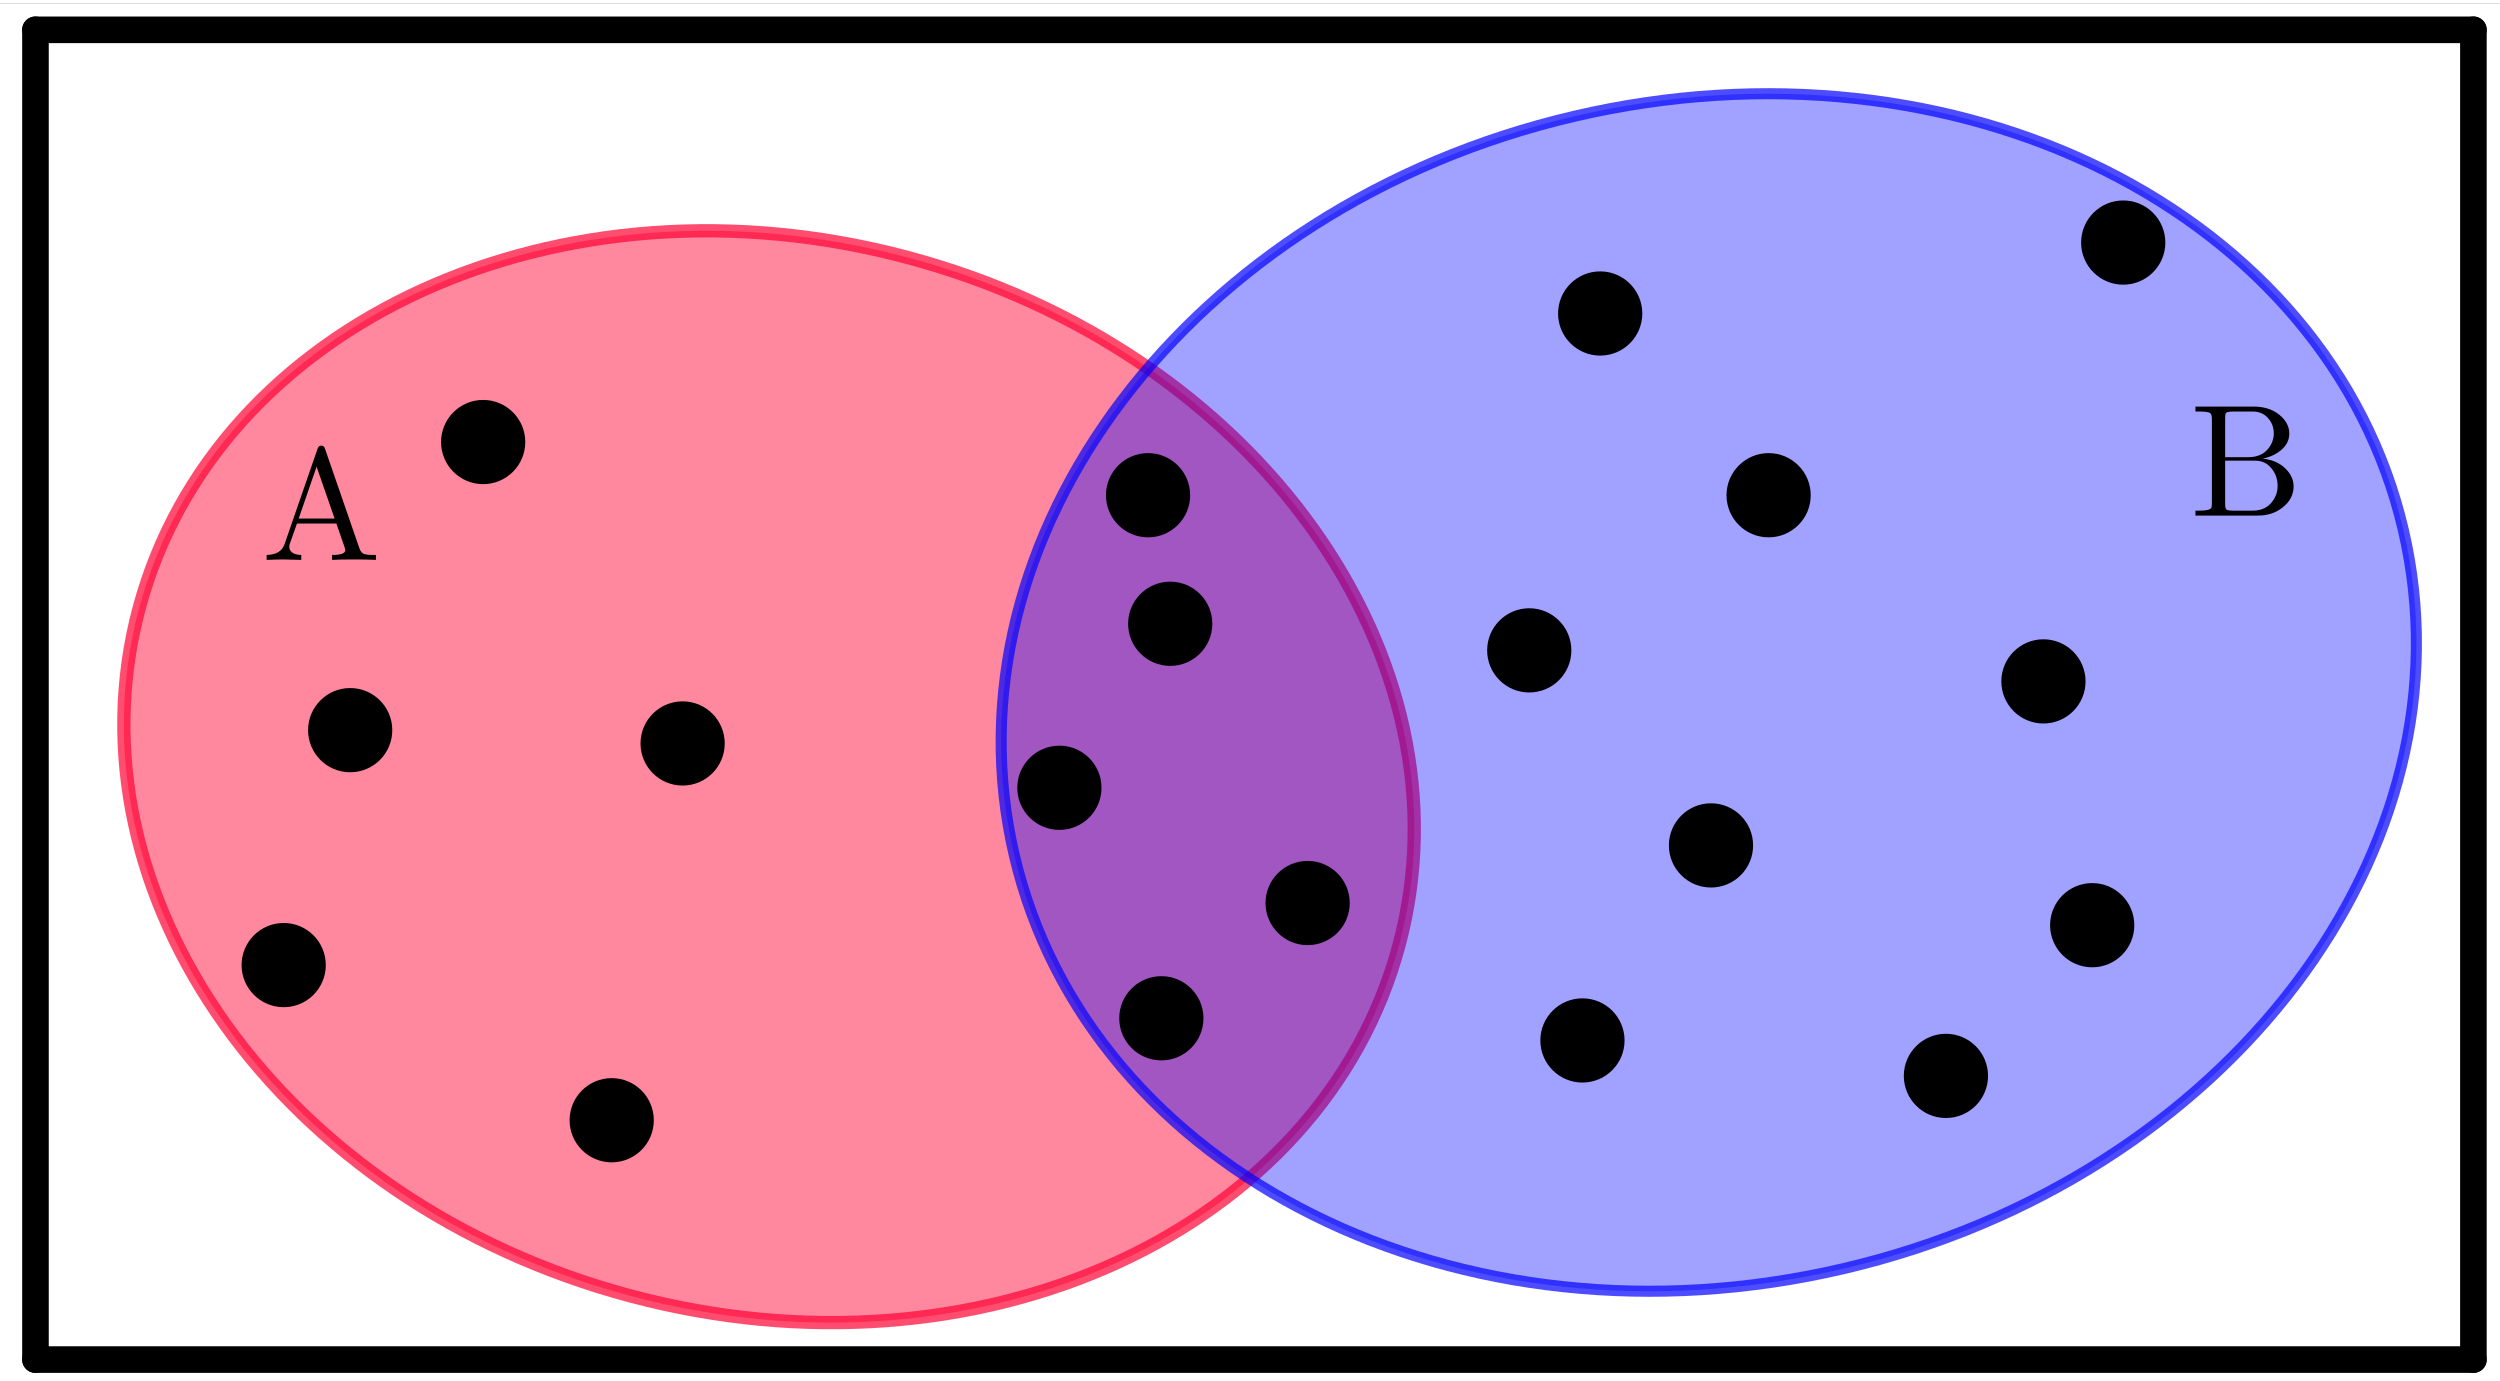 <?xml version="1.0" encoding="ISO-8859-1" standalone="no"?>

<svg 
     version="1.1"
     baseProfile="full"
     xmlns="http://www.w3.org/2000/svg"
     xmlns:xlink="http://www.w3.org/1999/xlink"
     xmlns:ev="http://www.w3.org/2001/xml-events"
     width="11.3cm"
     height="6.24cm"
     viewBox="0 0 564 310"
     >
<rect x="0" y="0" width="564" height="310" fill="#333333" stroke="none"/>
<title>

</title>
<g stroke-dashoffset="0" stroke-linejoin="miter" stroke-dasharray="none" stroke-width="1" stroke-linecap="square" stroke-miterlimit="10.000">
<clipPath id="clip7d86b9e0-7d48-4aca-a163-4be0bfce128b">
  <path d="M 0 0 L 0 312.00 L 565.00 312.00 L 565.00 0 z"/>
</clipPath>
<g clip-path="url(#clip1)">
<g fill="#ffffff" fill-rule="nonzero" fill-opacity="1" stroke="none">
  <path d="M 0 0 L 565.00 0 L 565.00 312.00 L 0 312.00 L 0 0 z"/>
</g> <!-- drawing style -->
</g> <!-- clip1 -->
<g id="misc">
</g><!-- misc -->
<g id="layer0">
<clipPath id="clip86c201b8-df06-47e2-ad04-84b9776138e5">
  <path d="M 0 0 L 0 312.00 L 565.00 312.00 L 565.00 0 z"/>
</clipPath>
<g clip-path="url(#clip2)">
<g stroke-opacity="1" stroke-linejoin="round" stroke-width="6" fill="none" stroke="#000000" stroke-linecap="round">
  <path d="M 8 306.00 L 558.00 306.00"/>
<title>Segment b</title>
<desc>Segment b: Segment B, C</desc>

</g> <!-- drawing style -->
</g> <!-- clip2 -->
<clipPath id="clip6a313b99-872f-4c99-9228-48fe9467c191">
  <path d="M 0 0 L 0 312.00 L 565.00 312.00 L 565.00 0 z"/>
</clipPath>
<g clip-path="url(#clip3)">
<g stroke-opacity="1" stroke-linejoin="round" stroke-width="6" fill="none" stroke="#000000" stroke-linecap="round">
  <path d="M 558.00 306.00 L 558.00 6"/>
<title>Segment c_{10}</title>
<desc>Segment c_{10}: Segment C, D</desc>

</g> <!-- drawing style -->
</g> <!-- clip3 -->
<clipPath id="clip70cf70b9-c5d2-4527-a27a-1bb7f501461c">
  <path d="M 0 0 L 0 312.00 L 565.00 312.00 L 565.00 0 z"/>
</clipPath>
<g clip-path="url(#clip4)">
<g stroke-opacity="1" stroke-linejoin="round" stroke-width="6" fill="none" stroke="#000000" stroke-linecap="round">
  <path d="M 558.00 6 L 8 6"/>
<title>Segment d</title>
<desc>Segment d: Segment D, E</desc>

</g> <!-- drawing style -->
</g> <!-- clip4 -->
<clipPath id="clipf5b3ca39-02b3-4f1c-97a0-7c85d5df656d">
  <path d="M 0 0 L 0 312.00 L 565.00 312.00 L 565.00 0 z"/>
</clipPath>
<g clip-path="url(#clip5)">
<g stroke-opacity="1" stroke-linejoin="round" stroke-width="6" fill="none" stroke="#000000" stroke-linecap="round">
  <path d="M 8 6 L 8 306.00"/>
<title>Segment e</title>
<desc>Segment e: Segment E, B</desc>

</g> <!-- drawing style -->
</g> <!-- clip5 -->
</g><!-- layer0 -->
<g id="layer1">
<clipPath id="clipd4131102-9950-47e0-a195-0e6ea56a4f57">
  <path d="M 0 0 L 0 312.00 L 565.00 312.00 L 565.00 0 z"/>
</clipPath>
<g clip-path="url(#clip6)">
<g fill="#ff0033" fill-rule="nonzero" fill-opacity=".467" stroke="none">
  <path d="M 315.63 212.46 C 332.90 147.77 283.28 78.334 204.78 57.370 C 126.29 36.406 48.652 71.852 31.374 136.54 C 14.097 201.23 63.723 270.67 142.22 291.63 C 220.71 312.59 298.35 277.15 315.63 212.46 z"/>
<title>Ellipse c</title>
<desc>Ellipse c: Ellipse with foci Z, A_1 passing through B_1</desc>

</g> <!-- drawing style -->
</g> <!-- clip6 -->
<clipPath id="clipfb8e1275-b2c2-4ce7-b308-fb326af7ef5c">
  <path d="M 0 0 L 0 312.00 L 565.00 312.00 L 565.00 0 z"/>
</clipPath>
<g clip-path="url(#clip7)">
<g stroke-opacity=".698" stroke-linejoin="round" stroke-width="3" fill="none" stroke="#ff0033" stroke-linecap="round">
  <path d="M 315.63 212.46 C 332.90 147.77 283.28 78.334 204.78 57.370 C 126.29 36.406 48.652 71.852 31.374 136.54 C 14.097 201.23 63.723 270.67 142.22 291.63 C 220.71 312.59 298.35 277.15 315.63 212.46 z"/>
<title>Ellipse c</title>
<desc>Ellipse c: Ellipse with foci Z, A_1 passing through B_1</desc>

</g> <!-- drawing style -->
</g> <!-- clip7 -->
<clipPath id="clipd3874ecc-22a3-4ca4-9ce9-95697ab89e84">
  <path d="M 0 0 L 0 312.00 L 565.00 312.00 L 565.00 0 z"/>
</clipPath>
<g clip-path="url(#clip8)">
<g fill="#0000ff" fill-rule="nonzero" fill-opacity=".369" stroke="none">
  <path d="M 542.18 118.79 C 525.36 47.015 441.58 5.262 355.05 25.535 C 268.52 45.808 212.01 120.43 228.82 192.21 C 245.64 263.98 329.42 305.74 415.95 285.47 C 502.48 265.19 558.99 190.57 542.18 118.79 z"/>
<title>Ellipse f</title>
<desc>Ellipse f: Ellipse with foci C_1, D_1 passing through E_1</desc>

</g> <!-- drawing style -->
</g> <!-- clip8 -->
<clipPath id="clipce57f719-00a2-40f6-b787-0a87abe881b4">
  <path d="M 0 0 L 0 312.00 L 565.00 312.00 L 565.00 0 z"/>
</clipPath>
<g clip-path="url(#clip9)">
<g stroke-opacity=".698" stroke-linejoin="round" stroke-width="2.5" fill="none" stroke="#0000ff" stroke-linecap="round">
  <path d="M 542.18 118.79 C 525.36 47.015 441.58 5.262 355.05 25.535 C 268.52 45.808 212.01 120.43 228.82 192.21 C 245.64 263.98 329.42 305.74 415.95 285.47 C 502.48 265.19 558.99 190.57 542.18 118.79 z"/>
<title>Ellipse f</title>
<desc>Ellipse f: Ellipse with foci C_1, D_1 passing through E_1</desc>

</g> <!-- drawing style -->
</g> <!-- clip9 -->
<clipPath id="clip120d2e5f-a93a-41de-8b27-6209bafd96c1">
  <path d="M 0 0 L 0 312.00 L 565.00 312.00 L 565.00 0 z"/>
</clipPath>
<g clip-path="url(#clip10)">
<g fill="#000000" fill-rule="nonzero" fill-opacity="1" stroke="none">
  <path d="M 118.00 99.000 C 118.00 103.97 113.97 108.00 109.00 108.00 C 104.03 108.00 100.00 103.97 100.00 99.000 C 100.00 94.029 104.03 90.000 109.00 90.000 C 113.97 90.000 118.00 94.029 118.00 99.000 z"/>
<title>Point A</title>
<desc>A = (2.02, 4.14)</desc>

</g> <!-- drawing style -->
</g> <!-- clip10 -->
<clipPath id="clipc8d6014f-c197-47de-a922-265a6c8e790c">
  <path d="M 0 0 L 0 312.00 L 565.00 312.00 L 565.00 0 z"/>
</clipPath>
<g clip-path="url(#clip11)">
<g stroke-opacity="1" stroke-linejoin="round" fill="none" stroke="#000000" stroke-linecap="round">
  <path d="M 118.00 99.000 C 118.00 103.97 113.97 108.00 109.00 108.00 C 104.03 108.00 100.00 103.97 100.00 99.000 C 100.00 94.029 104.03 90.000 109.00 90.000 C 113.97 90.000 118.00 94.029 118.00 99.000 z"/>
<title>Point A</title>
<desc>A = (2.02, 4.14)</desc>

</g> <!-- drawing style -->
</g> <!-- clip11 -->
<clipPath id="clipf3990d20-537b-4dac-9921-84fe3a0ebadf">
  <path d="M 0 0 L 0 312.00 L 565.00 312.00 L 565.00 0 z"/>
</clipPath>
<g clip-path="url(#clip12)">
<g fill="#000000" fill-rule="nonzero" fill-opacity="1" stroke="none">
  <path d="M 88.000 164.00 C 88.000 168.97 83.971 173.00 79.000 173.00 C 74.029 173.00 70.000 168.97 70.000 164.00 C 70.000 159.03 74.029 155.00 79.000 155.00 C 83.971 155.00 88.000 159.03 88.000 164.00 z"/>
<title>Point F</title>
<desc>F = (1.42, 2.84)</desc>

</g> <!-- drawing style -->
</g> <!-- clip12 -->
<clipPath id="clip65c7b032-4da3-49e5-85a6-f4798b8ccddb">
  <path d="M 0 0 L 0 312.00 L 565.00 312.00 L 565.00 0 z"/>
</clipPath>
<g clip-path="url(#clip13)">
<g stroke-opacity="1" stroke-linejoin="round" fill="none" stroke="#000000" stroke-linecap="round">
  <path d="M 88.000 164.00 C 88.000 168.97 83.971 173.00 79.000 173.00 C 74.029 173.00 70.000 168.97 70.000 164.00 C 70.000 159.03 74.029 155.00 79.000 155.00 C 83.971 155.00 88.000 159.03 88.000 164.00 z"/>
<title>Point F</title>
<desc>F = (1.42, 2.84)</desc>

</g> <!-- drawing style -->
</g> <!-- clip13 -->
<clipPath id="clip37e563a0-60c2-47c7-aa1c-88d287312419">
  <path d="M 0 0 L 0 312.00 L 565.00 312.00 L 565.00 0 z"/>
</clipPath>
<g clip-path="url(#clip14)">
<g fill="#000000" fill-rule="nonzero" fill-opacity="1" stroke="none">
  <path d="M 73.000 217.00 C 73.000 221.97 68.971 226.00 64.000 226.00 C 59.029 226.00 55.000 221.97 55.000 217.00 C 55.000 212.03 59.029 208.00 64.000 208.00 C 68.971 208.00 73.000 212.03 73.000 217.00 z"/>
<title>Point G</title>
<desc>G = (1.12, 1.78)</desc>

</g> <!-- drawing style -->
</g> <!-- clip14 -->
<clipPath id="clip0bc79986-01c6-48d2-84d5-8db2e147ee2e">
  <path d="M 0 0 L 0 312.00 L 565.00 312.00 L 565.00 0 z"/>
</clipPath>
<g clip-path="url(#clip15)">
<g stroke-opacity="1" stroke-linejoin="round" fill="none" stroke="#000000" stroke-linecap="round">
  <path d="M 73.000 217.00 C 73.000 221.97 68.971 226.00 64.000 226.00 C 59.029 226.00 55.000 221.97 55.000 217.00 C 55.000 212.03 59.029 208.00 64.000 208.00 C 68.971 208.00 73.000 212.03 73.000 217.00 z"/>
<title>Point G</title>
<desc>G = (1.12, 1.78)</desc>

</g> <!-- drawing style -->
</g> <!-- clip15 -->
<clipPath id="clipff2bad56-118c-418f-9447-a2af95d7b265">
  <path d="M 0 0 L 0 312.00 L 565.00 312.00 L 565.00 0 z"/>
</clipPath>
<g clip-path="url(#clip16)">
<g fill="#000000" fill-rule="nonzero" fill-opacity="1" stroke="none">
  <path d="M 147.00 252.00 C 147.00 256.97 142.97 261.00 138.00 261.00 C 133.03 261.00 129.00 256.97 129.00 252.00 C 129.00 247.03 133.03 243.00 138.00 243.00 C 142.97 243.00 147.00 247.03 147.00 252.00 z"/>
<title>Point H</title>
<desc>H = (2.6, 1.08)</desc>

</g> <!-- drawing style -->
</g> <!-- clip16 -->
<clipPath id="clip5faffc70-9f64-44b5-b498-0224f6e773ec">
  <path d="M 0 0 L 0 312.00 L 565.00 312.00 L 565.00 0 z"/>
</clipPath>
<g clip-path="url(#clip17)">
<g stroke-opacity="1" stroke-linejoin="round" fill="none" stroke="#000000" stroke-linecap="round">
  <path d="M 147.00 252.00 C 147.00 256.97 142.97 261.00 138.00 261.00 C 133.03 261.00 129.00 256.97 129.00 252.00 C 129.00 247.03 133.03 243.00 138.00 243.00 C 142.97 243.00 147.00 247.03 147.00 252.00 z"/>
<title>Point H</title>
<desc>H = (2.6, 1.08)</desc>

</g> <!-- drawing style -->
</g> <!-- clip17 -->
<clipPath id="clip4ad0b0f1-3245-4efc-b17f-8a1f381af3db">
  <path d="M 0 0 L 0 312.00 L 565.00 312.00 L 565.00 0 z"/>
</clipPath>
<g clip-path="url(#clip18)">
<g fill="#000000" fill-rule="nonzero" fill-opacity="1" stroke="none">
  <path d="M 163.00 167.00 C 163.00 171.97 158.97 176.00 154.00 176.00 C 149.03 176.00 145.00 171.97 145.00 167.00 C 145.00 162.03 149.03 158.00 154.00 158.00 C 158.97 158.00 163.00 162.03 163.00 167.00 z"/>
<title>Point I</title>
<desc>I = (2.92, 2.78)</desc>

</g> <!-- drawing style -->
</g> <!-- clip18 -->
<clipPath id="clipa5baeac4-a655-494e-ab28-9c26f1599ef1">
  <path d="M 0 0 L 0 312.00 L 565.00 312.00 L 565.00 0 z"/>
</clipPath>
<g clip-path="url(#clip19)">
<g stroke-opacity="1" stroke-linejoin="round" fill="none" stroke="#000000" stroke-linecap="round">
  <path d="M 163.00 167.00 C 163.00 171.97 158.97 176.00 154.00 176.00 C 149.03 176.00 145.00 171.97 145.00 167.00 C 145.00 162.03 149.03 158.00 154.00 158.00 C 158.97 158.00 163.00 162.03 163.00 167.00 z"/>
<title>Point I</title>
<desc>I = (2.92, 2.78)</desc>

</g> <!-- drawing style -->
</g> <!-- clip19 -->
<clipPath id="clip62fda7b0-a561-47db-94fe-082f0eab4963">
  <path d="M 0 0 L 0 312.00 L 565.00 312.00 L 565.00 0 z"/>
</clipPath>
<g clip-path="url(#clip20)">
<g fill="#000000" fill-rule="nonzero" fill-opacity="1" stroke="none">
  <path d="M 248.00 177.00 C 248.00 181.97 243.97 186.00 239.00 186.00 C 234.03 186.00 230.00 181.97 230.00 177.00 C 230.00 172.03 234.03 168.00 239.00 168.00 C 243.97 168.00 248.00 172.03 248.00 177.00 z"/>
<title>Point J</title>
<desc>J = (4.62, 2.58)</desc>

</g> <!-- drawing style -->
</g> <!-- clip20 -->
<clipPath id="clipf0d325da-bb00-4232-b938-f0f08fe6a3e6">
  <path d="M 0 0 L 0 312.00 L 565.00 312.00 L 565.00 0 z"/>
</clipPath>
<g clip-path="url(#clip21)">
<g stroke-opacity="1" stroke-linejoin="round" fill="none" stroke="#000000" stroke-linecap="round">
  <path d="M 248.00 177.00 C 248.00 181.97 243.97 186.00 239.00 186.00 C 234.03 186.00 230.00 181.97 230.00 177.00 C 230.00 172.03 234.03 168.00 239.00 168.00 C 243.97 168.00 248.00 172.03 248.00 177.00 z"/>
<title>Point J</title>
<desc>J = (4.62, 2.58)</desc>

</g> <!-- drawing style -->
</g> <!-- clip21 -->
<clipPath id="clipf52b503a-6730-45ac-a856-64b27b82c4d5">
  <path d="M 0 0 L 0 312.00 L 565.00 312.00 L 565.00 0 z"/>
</clipPath>
<g clip-path="url(#clip22)">
<g fill="#000000" fill-rule="nonzero" fill-opacity="1" stroke="none">
  <path d="M 271.00 229.00 C 271.00 233.97 266.97 238.00 262.00 238.00 C 257.03 238.00 253.00 233.97 253.00 229.00 C 253.00 224.03 257.03 220.00 262.00 220.00 C 266.97 220.00 271.00 224.03 271.00 229.00 z"/>
<title>Point K</title>
<desc>K = (5.08, 1.54)</desc>

</g> <!-- drawing style -->
</g> <!-- clip22 -->
<clipPath id="clip1d9b6a3f-9700-4352-925d-77dbfee18cf2">
  <path d="M 0 0 L 0 312.00 L 565.00 312.00 L 565.00 0 z"/>
</clipPath>
<g clip-path="url(#clip23)">
<g stroke-opacity="1" stroke-linejoin="round" fill="none" stroke="#000000" stroke-linecap="round">
  <path d="M 271.00 229.00 C 271.00 233.97 266.97 238.00 262.00 238.00 C 257.03 238.00 253.00 233.97 253.00 229.00 C 253.00 224.03 257.03 220.00 262.00 220.00 C 266.97 220.00 271.00 224.03 271.00 229.00 z"/>
<title>Point K</title>
<desc>K = (5.08, 1.54)</desc>

</g> <!-- drawing style -->
</g> <!-- clip23 -->
<clipPath id="clipb733ad13-fd93-4d5e-92ae-0a6ed33be508">
  <path d="M 0 0 L 0 312.00 L 565.00 312.00 L 565.00 0 z"/>
</clipPath>
<g clip-path="url(#clip24)">
<g fill="#000000" fill-rule="nonzero" fill-opacity="1" stroke="none">
  <path d="M 304.00 203.00 C 304.00 207.97 299.97 212.00 295.00 212.00 C 290.03 212.00 286.00 207.97 286.00 203.00 C 286.00 198.03 290.03 194.00 295.00 194.00 C 299.97 194.00 304.00 198.03 304.00 203.00 z"/>
<title>Point L</title>
<desc>L = (5.74, 2.06)</desc>

</g> <!-- drawing style -->
</g> <!-- clip24 -->
<clipPath id="clip4fcbd6d1-255b-4ebb-bd18-10e6ec0e192a">
  <path d="M 0 0 L 0 312.00 L 565.00 312.00 L 565.00 0 z"/>
</clipPath>
<g clip-path="url(#clip25)">
<g stroke-opacity="1" stroke-linejoin="round" fill="none" stroke="#000000" stroke-linecap="round">
  <path d="M 304.00 203.00 C 304.00 207.97 299.97 212.00 295.00 212.00 C 290.03 212.00 286.00 207.97 286.00 203.00 C 286.00 198.03 290.03 194.00 295.00 194.00 C 299.97 194.00 304.00 198.03 304.00 203.00 z"/>
<title>Point L</title>
<desc>L = (5.74, 2.06)</desc>

</g> <!-- drawing style -->
</g> <!-- clip25 -->
<clipPath id="clipaedf76a7-c778-4b68-91df-86af3c90b319">
  <path d="M 0 0 L 0 312.00 L 565.00 312.00 L 565.00 0 z"/>
</clipPath>
<g clip-path="url(#clip26)">
<g fill="#000000" fill-rule="nonzero" fill-opacity="1" stroke="none">
  <path d="M 273.00 140.00 C 273.00 144.97 268.97 149.00 264.00 149.00 C 259.03 149.00 255.00 144.97 255.00 140.00 C 255.00 135.03 259.03 131.00 264.00 131.00 C 268.97 131.00 273.00 135.03 273.00 140.00 z"/>
<title>Point M</title>
<desc>M = (5.12, 3.32)</desc>

</g> <!-- drawing style -->
</g> <!-- clip26 -->
<clipPath id="clip1df1d71e-e7eb-418e-858e-adc009983343">
  <path d="M 0 0 L 0 312.00 L 565.00 312.00 L 565.00 0 z"/>
</clipPath>
<g clip-path="url(#clip27)">
<g stroke-opacity="1" stroke-linejoin="round" fill="none" stroke="#000000" stroke-linecap="round">
  <path d="M 273.00 140.00 C 273.00 144.97 268.97 149.00 264.00 149.00 C 259.03 149.00 255.00 144.97 255.00 140.00 C 255.00 135.03 259.03 131.00 264.00 131.00 C 268.97 131.00 273.00 135.03 273.00 140.00 z"/>
<title>Point M</title>
<desc>M = (5.12, 3.32)</desc>

</g> <!-- drawing style -->
</g> <!-- clip27 -->
<clipPath id="clip32bb9df5-a408-4bf4-a6b8-08f41da463a9">
  <path d="M 0 0 L 0 312.00 L 565.00 312.00 L 565.00 0 z"/>
</clipPath>
<g clip-path="url(#clip28)">
<g fill="#000000" fill-rule="nonzero" fill-opacity="1" stroke="none">
  <path d="M 268.00 111.00 C 268.00 115.97 263.97 120.00 259.00 120.00 C 254.03 120.00 250.00 115.97 250.00 111.00 C 250.00 106.03 254.03 102.00 259.00 102.00 C 263.97 102.00 268.00 106.03 268.00 111.00 z"/>
<title>Point N</title>
<desc>N = (5.02, 3.9)</desc>

</g> <!-- drawing style -->
</g> <!-- clip28 -->
<clipPath id="clip250f5ccb-5e22-4067-8539-8dcde31829a6">
  <path d="M 0 0 L 0 312.00 L 565.00 312.00 L 565.00 0 z"/>
</clipPath>
<g clip-path="url(#clip29)">
<g stroke-opacity="1" stroke-linejoin="round" fill="none" stroke="#000000" stroke-linecap="round">
  <path d="M 268.00 111.00 C 268.00 115.97 263.97 120.00 259.00 120.00 C 254.03 120.00 250.00 115.97 250.00 111.00 C 250.00 106.03 254.03 102.00 259.00 102.00 C 263.97 102.00 268.00 106.03 268.00 111.00 z"/>
<title>Point N</title>
<desc>N = (5.02, 3.9)</desc>

</g> <!-- drawing style -->
</g> <!-- clip29 -->
<clipPath id="clipe03f7bdb-4747-480f-90b0-e0965f107861">
  <path d="M 0 0 L 0 312.00 L 565.00 312.00 L 565.00 0 z"/>
</clipPath>
<g clip-path="url(#clip30)">
<g fill="#000000" fill-rule="nonzero" fill-opacity="1" stroke="none">
  <path d="M 354.00 146.00 C 354.00 150.97 349.97 155.00 345.00 155.00 C 340.03 155.00 336.00 150.97 336.00 146.00 C 336.00 141.03 340.03 137.00 345.00 137.00 C 349.97 137.00 354.00 141.03 354.00 146.00 z"/>
<title>Point O</title>
<desc>O = (6.74, 3.2)</desc>

</g> <!-- drawing style -->
</g> <!-- clip30 -->
<clipPath id="clip1a3cac9a-549e-4e53-a6b6-e538921df4d9">
  <path d="M 0 0 L 0 312.00 L 565.00 312.00 L 565.00 0 z"/>
</clipPath>
<g clip-path="url(#clip31)">
<g stroke-opacity="1" stroke-linejoin="round" fill="none" stroke="#000000" stroke-linecap="round">
  <path d="M 354.00 146.00 C 354.00 150.97 349.97 155.00 345.00 155.00 C 340.03 155.00 336.00 150.97 336.00 146.00 C 336.00 141.03 340.03 137.00 345.00 137.00 C 349.97 137.00 354.00 141.03 354.00 146.00 z"/>
<title>Point O</title>
<desc>O = (6.74, 3.2)</desc>

</g> <!-- drawing style -->
</g> <!-- clip31 -->
<clipPath id="clipa1d0f93b-0462-442c-9641-12fb9b506010">
  <path d="M 0 0 L 0 312.00 L 565.00 312.00 L 565.00 0 z"/>
</clipPath>
<g clip-path="url(#clip32)">
<g fill="#000000" fill-rule="nonzero" fill-opacity="1" stroke="none">
  <path d="M 395.00 190.00 C 395.00 194.97 390.97 199.00 386.00 199.00 C 381.03 199.00 377.00 194.97 377.00 190.00 C 377.00 185.03 381.03 181.00 386.00 181.00 C 390.97 181.00 395.00 185.03 395.00 190.00 z"/>
<title>Point P</title>
<desc>P = (7.56, 2.32)</desc>

</g> <!-- drawing style -->
</g> <!-- clip32 -->
<clipPath id="clip61c2560e-7955-45fe-8277-7d2efd4e63aa">
  <path d="M 0 0 L 0 312.00 L 565.00 312.00 L 565.00 0 z"/>
</clipPath>
<g clip-path="url(#clip33)">
<g stroke-opacity="1" stroke-linejoin="round" fill="none" stroke="#000000" stroke-linecap="round">
  <path d="M 395.00 190.00 C 395.00 194.97 390.97 199.00 386.00 199.00 C 381.03 199.00 377.00 194.97 377.00 190.00 C 377.00 185.03 381.03 181.00 386.00 181.00 C 390.97 181.00 395.00 185.03 395.00 190.00 z"/>
<title>Point P</title>
<desc>P = (7.56, 2.32)</desc>

</g> <!-- drawing style -->
</g> <!-- clip33 -->
<clipPath id="clip4ea5eb30-19e1-4386-bdc8-3d9f2345a6fe">
  <path d="M 0 0 L 0 312.00 L 565.00 312.00 L 565.00 0 z"/>
</clipPath>
<g clip-path="url(#clip34)">
<g fill="#000000" fill-rule="nonzero" fill-opacity="1" stroke="none">
  <path d="M 366.00 234.00 C 366.00 238.97 361.97 243.00 357.00 243.00 C 352.03 243.00 348.00 238.97 348.00 234.00 C 348.00 229.03 352.03 225.00 357.00 225.00 C 361.97 225.00 366.00 229.03 366.00 234.00 z"/>
<title>Point Q</title>
<desc>Q = (6.98, 1.44)</desc>

</g> <!-- drawing style -->
</g> <!-- clip34 -->
<clipPath id="clipcda84b43-61c7-4073-9dd6-3e3c5142d97a">
  <path d="M 0 0 L 0 312.00 L 565.00 312.00 L 565.00 0 z"/>
</clipPath>
<g clip-path="url(#clip35)">
<g stroke-opacity="1" stroke-linejoin="round" fill="none" stroke="#000000" stroke-linecap="round">
  <path d="M 366.00 234.00 C 366.00 238.97 361.97 243.00 357.00 243.00 C 352.03 243.00 348.00 238.97 348.00 234.00 C 348.00 229.03 352.03 225.00 357.00 225.00 C 361.97 225.00 366.00 229.03 366.00 234.00 z"/>
<title>Point Q</title>
<desc>Q = (6.98, 1.44)</desc>

</g> <!-- drawing style -->
</g> <!-- clip35 -->
<clipPath id="clipb545ee83-8aa1-4442-9bd3-e35423b27899">
  <path d="M 0 0 L 0 312.00 L 565.00 312.00 L 565.00 0 z"/>
</clipPath>
<g clip-path="url(#clip36)">
<g fill="#000000" fill-rule="nonzero" fill-opacity="1" stroke="none">
  <path d="M 448.00 242.00 C 448.00 246.97 443.97 251.00 439.00 251.00 C 434.03 251.00 430.00 246.97 430.00 242.00 C 430.00 237.03 434.03 233.00 439.00 233.00 C 443.97 233.00 448.00 237.03 448.00 242.00 z"/>
<title>Point R</title>
<desc>R = (8.62, 1.28)</desc>

</g> <!-- drawing style -->
</g> <!-- clip36 -->
<clipPath id="clipb435cf2e-72ea-4d50-a442-ce4f8dc5ef7e">
  <path d="M 0 0 L 0 312.00 L 565.00 312.00 L 565.00 0 z"/>
</clipPath>
<g clip-path="url(#clip37)">
<g stroke-opacity="1" stroke-linejoin="round" fill="none" stroke="#000000" stroke-linecap="round">
  <path d="M 448.00 242.00 C 448.00 246.97 443.97 251.00 439.00 251.00 C 434.03 251.00 430.00 246.97 430.00 242.00 C 430.00 237.03 434.03 233.00 439.00 233.00 C 443.97 233.00 448.00 237.03 448.00 242.00 z"/>
<title>Point R</title>
<desc>R = (8.62, 1.28)</desc>

</g> <!-- drawing style -->
</g> <!-- clip37 -->
<clipPath id="clip0d250969-a68b-4f18-a5db-23a3698b17cb">
  <path d="M 0 0 L 0 312.00 L 565.00 312.00 L 565.00 0 z"/>
</clipPath>
<g clip-path="url(#clip38)">
<g fill="#000000" fill-rule="nonzero" fill-opacity="1" stroke="none">
  <path d="M 481.00 208.00 C 481.00 212.97 476.97 217.00 472.00 217.00 C 467.03 217.00 463.00 212.97 463.00 208.00 C 463.00 203.03 467.03 199.00 472.00 199.00 C 476.97 199.00 481.00 203.03 481.00 208.00 z"/>
<title>Point S</title>
<desc>S = (9.28, 1.96)</desc>

</g> <!-- drawing style -->
</g> <!-- clip38 -->
<clipPath id="clip23b22ed4-918a-4877-a4dd-f5d06c9e5990">
  <path d="M 0 0 L 0 312.00 L 565.00 312.00 L 565.00 0 z"/>
</clipPath>
<g clip-path="url(#clip39)">
<g stroke-opacity="1" stroke-linejoin="round" fill="none" stroke="#000000" stroke-linecap="round">
  <path d="M 481.00 208.00 C 481.00 212.97 476.97 217.00 472.00 217.00 C 467.03 217.00 463.00 212.97 463.00 208.00 C 463.00 203.03 467.03 199.00 472.00 199.00 C 476.97 199.00 481.00 203.03 481.00 208.00 z"/>
<title>Point S</title>
<desc>S = (9.28, 1.96)</desc>

</g> <!-- drawing style -->
</g> <!-- clip39 -->
<clipPath id="clip48029a27-fd46-48aa-b94b-06a625dcb85d">
  <path d="M 0 0 L 0 312.00 L 565.00 312.00 L 565.00 0 z"/>
</clipPath>
<g clip-path="url(#clip40)">
<g fill="#000000" fill-rule="nonzero" fill-opacity="1" stroke="none">
  <path d="M 470.00 153.00 C 470.00 157.97 465.97 162.00 461.00 162.00 C 456.03 162.00 452.00 157.97 452.00 153.00 C 452.00 148.03 456.03 144.00 461.00 144.00 C 465.97 144.00 470.00 148.03 470.00 153.00 z"/>
<title>Point T</title>
<desc>T = (9.06, 3.06)</desc>

</g> <!-- drawing style -->
</g> <!-- clip40 -->
<clipPath id="clip46667a76-3bd7-487b-9714-6e068276d61a">
  <path d="M 0 0 L 0 312.00 L 565.00 312.00 L 565.00 0 z"/>
</clipPath>
<g clip-path="url(#clip41)">
<g stroke-opacity="1" stroke-linejoin="round" fill="none" stroke="#000000" stroke-linecap="round">
  <path d="M 470.00 153.00 C 470.00 157.97 465.97 162.00 461.00 162.00 C 456.03 162.00 452.00 157.97 452.00 153.00 C 452.00 148.03 456.03 144.00 461.00 144.00 C 465.97 144.00 470.00 148.03 470.00 153.00 z"/>
<title>Point T</title>
<desc>T = (9.06, 3.06)</desc>

</g> <!-- drawing style -->
</g> <!-- clip41 -->
<clipPath id="clipe188c496-9f90-4a1b-a6ba-1fc01520edc0">
  <path d="M 0 0 L 0 312.00 L 565.00 312.00 L 565.00 0 z"/>
</clipPath>
<g clip-path="url(#clip42)">
<g fill="#000000" fill-rule="nonzero" fill-opacity="1" stroke="none">
  <path d="M 408.00 111.00 C 408.00 115.97 403.97 120.00 399.00 120.00 C 394.03 120.00 390.00 115.97 390.00 111.00 C 390.00 106.03 394.03 102.00 399.00 102.00 C 403.97 102.00 408.00 106.03 408.00 111.00 z"/>
<title>Point U</title>
<desc>U = (7.82, 3.9)</desc>

</g> <!-- drawing style -->
</g> <!-- clip42 -->
<clipPath id="clip8abd863a-8bd3-45da-9a6f-861a918771a9">
  <path d="M 0 0 L 0 312.00 L 565.00 312.00 L 565.00 0 z"/>
</clipPath>
<g clip-path="url(#clip43)">
<g stroke-opacity="1" stroke-linejoin="round" fill="none" stroke="#000000" stroke-linecap="round">
  <path d="M 408.00 111.00 C 408.00 115.97 403.97 120.00 399.00 120.00 C 394.03 120.00 390.00 115.97 390.00 111.00 C 390.00 106.03 394.03 102.00 399.00 102.00 C 403.97 102.00 408.00 106.03 408.00 111.00 z"/>
<title>Point U</title>
<desc>U = (7.82, 3.9)</desc>

</g> <!-- drawing style -->
</g> <!-- clip43 -->
<clipPath id="clipe1ff1c0f-8422-4413-a166-03c4b7418fff">
  <path d="M 0 0 L 0 312.00 L 565.00 312.00 L 565.00 0 z"/>
</clipPath>
<g clip-path="url(#clip44)">
<g fill="#000000" fill-rule="nonzero" fill-opacity="1" stroke="none">
  <path d="M 370.00 70.000 C 370.00 74.971 365.97 79.000 361.00 79.000 C 356.03 79.000 352.00 74.971 352.00 70.000 C 352.00 65.029 356.03 61.000 361.00 61.000 C 365.97 61.000 370.00 65.029 370.00 70.000 z"/>
<title>Point V</title>
<desc>V = (7.06, 4.72)</desc>

</g> <!-- drawing style -->
</g> <!-- clip44 -->
<clipPath id="clipc1edc2c8-a8e1-4199-b938-a73ca52e7ea7">
  <path d="M 0 0 L 0 312.00 L 565.00 312.00 L 565.00 0 z"/>
</clipPath>
<g clip-path="url(#clip45)">
<g stroke-opacity="1" stroke-linejoin="round" fill="none" stroke="#000000" stroke-linecap="round">
  <path d="M 370.00 70.000 C 370.00 74.971 365.97 79.000 361.00 79.000 C 356.03 79.000 352.00 74.971 352.00 70.000 C 352.00 65.029 356.03 61.000 361.00 61.000 C 365.97 61.000 370.00 65.029 370.00 70.000 z"/>
<title>Point V</title>
<desc>V = (7.06, 4.72)</desc>

</g> <!-- drawing style -->
</g> <!-- clip45 -->
<clipPath id="clip0189ecaa-442a-41f1-9188-60286396492e">
  <path d="M 0 0 L 0 312.00 L 565.00 312.00 L 565.00 0 z"/>
</clipPath>
<g clip-path="url(#clip46)">
<g fill="#000000" fill-rule="nonzero" fill-opacity="1" stroke="none">
  <path d="M 488.00 54.000 C 488.00 58.971 483.97 63.000 479.00 63.000 C 474.03 63.000 470.00 58.971 470.00 54.000 C 470.00 49.029 474.03 45.000 479.00 45.000 C 483.97 45.000 488.00 49.029 488.00 54.000 z"/>
<title>Point W</title>
<desc>W = (9.42, 5.04)</desc>

</g> <!-- drawing style -->
</g> <!-- clip46 -->
<clipPath id="clip205160d0-928e-436b-a649-6733958d3b86">
  <path d="M 0 0 L 0 312.00 L 565.00 312.00 L 565.00 0 z"/>
</clipPath>
<g clip-path="url(#clip47)">
<g stroke-opacity="1" stroke-linejoin="round" fill="none" stroke="#000000" stroke-linecap="round">
  <path d="M 488.00 54.000 C 488.00 58.971 483.97 63.000 479.00 63.000 C 474.03 63.000 470.00 58.971 470.00 54.000 C 470.00 49.029 474.03 45.000 479.00 45.000 C 483.97 45.000 488.00 49.029 488.00 54.000 z"/>
<title>Point W</title>
<desc>W = (9.42, 5.04)</desc>

</g> <!-- drawing style -->
</g> <!-- clip47 -->
<g transform="matrix(.36, 0, 0, .36, 59.000, 125.59)">
<clipPath id="clipbc9dd7ce-f6f2-44b5-9f9e-7503a9691adf">
  <path d="M -163.89 -348.86 L -163.89 517.81 L 1405.6 517.81 L 1405.6 -348.86 z"/>
</clipPath>
<g clip-path="url(#clip48)">
<g fill="#000000" fill-rule="nonzero" fill-opacity="1" stroke="none">
  <path d="M 39.797 -69.594 L 61.406 -7.094 Q 62.406 -4.203 64.594 -3.594 Q 66.594 -3.094 69.906 -3.094 L 71.703 -3.094 L 71.703 0 Q 65.406 -.297 58.594 -.297 Q 47.797 -.297 44.203 0 L 44.203 -3.094 Q 52.500 -3.094 52.500 -6.094 Q 52.500 -6.297 52.203 -7.5 L 46.906 -22.797 L 22.203 -22.797 L 17.594 -9.703 Q 17.406 -9.297 17.406 -8.203 Q 17.406 -4.906 21.297 -3.594 L 21.406 -3.594 Q 22.906 -3.094 24.906 -3.094 L 24.906 0 Q 15.297 -.297 13.406 -.297 Q 10.094 -.297 3.203 0 L 3.203 -3.094 Q 11.703 -3.297 14.094 -9.094 Q 14.297 -9.5 14.406 -9.797 L 35.094 -69.594 Q 35.703 -71.297 36.703 -71.500 Q 37.000 -71.594 37.500 -71.594 Q 39.000 -71.594 39.594 -70.203 L 39.594 -70.094 L 39.594 -70.000 L 39.797 -69.594 z M 34.500 -58.406 L 23.297 -25.906 L 45.797 -25.906 L 34.500 -58.406 z"/>
<title>\text{A}</title>
<desc>text1 = “\text{A}”</desc>

</g> <!-- drawing style -->
</g> <!-- clip48 -->
</g> <!-- transform -->
<g transform="matrix(.36, 0, 0, .36, 494.00, 115.59)">
<clipPath id="clip6cd9bd43-7466-4338-b0ac-e82f869a1a59">
  <path d="M -1372.2 -321.08 L -1372.2 545.59 L 197.22 545.59 L 197.22 -321.08 z"/>
</clipPath>
<g clip-path="url(#clip49)">
<g fill="#000000" fill-rule="nonzero" fill-opacity="1" stroke="none">
  <path d="M 22.203 -36.594 L 36.703 -36.594 Q 46.406 -36.594 50.703 -44.094 Q 52.703 -47.594 52.703 -51.406 Q 52.703 -57.500 48.500 -61.703 Q 45.000 -65.203 39.500 -65.203 L 27.094 -65.203 Q 23.203 -65.203 22.500 -64.000 L 22.500 -63.906 L 22.500 -63.906 L 22.500 -63.797 Q 22.203 -63.203 22.203 -61.203 L 22.203 -36.594 z M 45.797 -35.703 L 45.797 -35.703 Q 56.000 -34.594 61.594 -27.703 Q 65.094 -23.406 65.094 -18.297 Q 65.094 -10.406 58.094 -5 Q 51.797 0 42.797 0 L 3.594 0 L 3.594 -3.094 L 6 -3.094 Q 12.500 -3.094 13.500 -4.797 Q 13.906 -5.5 13.906 -7.797 L 13.906 -60.500 Q 13.906 -63.500 12.703 -64.297 Q 11.297 -65.203 6 -65.203 L 3.594 -65.203 L 3.594 -68.297 L 40.203 -68.297 Q 51.297 -68.297 58.000 -61.500 Q 62.406 -56.906 62.406 -51.406 Q 62.406 -44.094 54.906 -39.297 Q 50.906 -36.703 45.797 -35.703 z M 39.594 -3.094 Q 48.594 -3.094 52.906 -10.500 Q 55.094 -14.203 55.094 -18.406 Q 55.094 -25.594 50.500 -30.406 Q 46.797 -34.406 41.000 -34.406 L 22.203 -34.406 L 22.203 -7.094 Q 22.203 -4.094 23.297 -3.594 L 23.406 -3.594 Q 24.297 -3.094 27.094 -3.094 L 39.594 -3.094 z"/>
<title>\text{B}</title>
<desc>text2 = “\text{B}”</desc>

</g> <!-- drawing style -->
</g> <!-- clip49 -->
</g> <!-- transform -->
</g><!-- layer1 -->
</g> <!-- default stroke -->
</svg> <!-- bounding box -->
